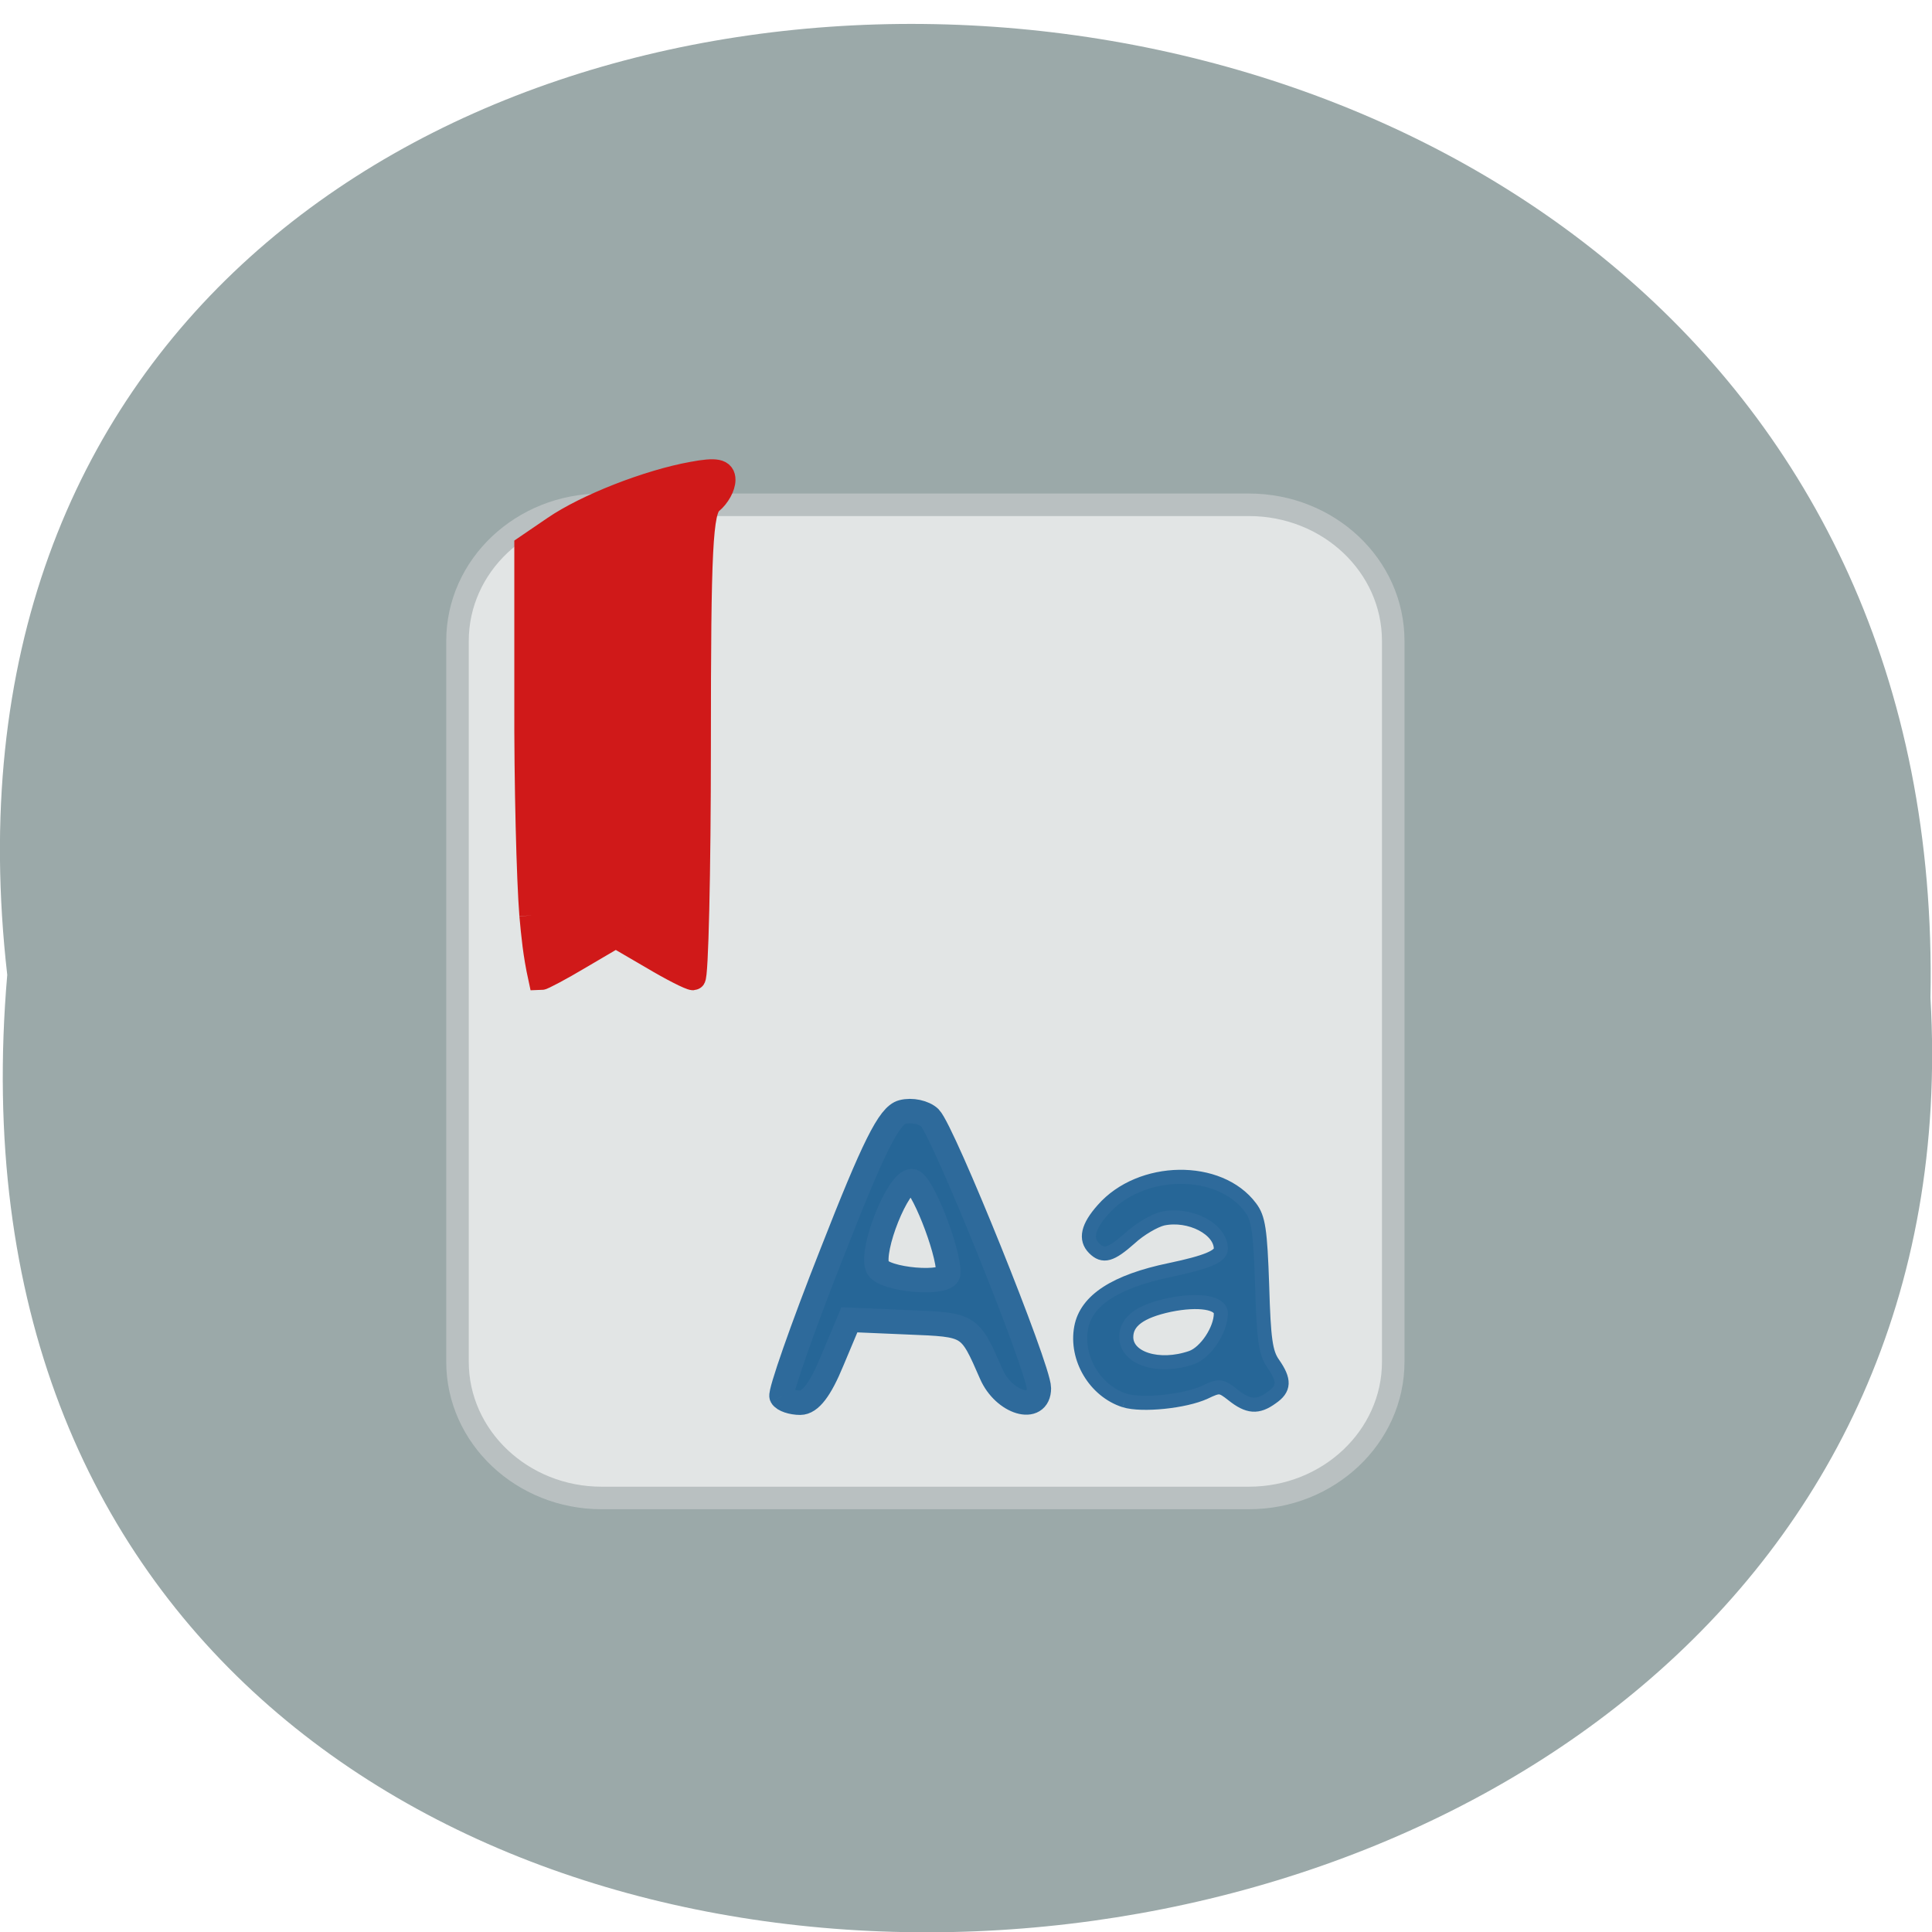 <svg xmlns="http://www.w3.org/2000/svg" viewBox="0 0 24 24"><path d="m 0.09 12.11 c -1.816 -15.906 24.2 -15.688 23.891 0.285 c 0.855 14.852 -25.309 16.191 -23.891 -0.285" fill="#9ba9a9"/><g transform="scale(0.094)"><path d="m 79.5 66.71 h 85.54 c 10.542 0 19.08 8.04 19.08 18 v 95.25 c 0 9.917 -8.542 18 -19.08 18 h -85.54 c -10.5 0 -19.04 -8.08 -19.04 -18 v -95.25 c 0 -9.958 8.542 -18 19.04 -18" fill="#e2e5e5" stroke="#b9c0c1" stroke-width="2.977"/><g stroke-width="3.229"><path d="m 70.25 120.96 c -0.375 -4.583 -0.708 -17.375 -0.667 -28.5 v -20.17 l 3.667 -2.5 c 4.25 -2.917 12.458 -6.125 18.292 -7.167 c 3.125 -0.583 4.04 -0.375 4.04 0.792 c 0 0.875 -0.708 2.167 -1.625 2.917 c -1.375 1.125 -1.625 6.083 -1.625 32.13 c 0 16.917 -0.333 30.792 -0.708 30.792 c -0.417 0 -2.875 -1.25 -5.458 -2.792 l -4.792 -2.792 l -4.75 2.792 c -2.583 1.542 -4.958 2.792 -5.208 2.792 c -0.708 -3.25 -0.917 -5.625 -1.167 -8.292" fill="#d01919" stroke="#d01919"/><path d="m 103.29 184.54 c -0.25 -0.458 2.708 -8.958 6.625 -18.875 c 5.542 -14.167 7.583 -18.25 9.333 -18.708 c 1.25 -0.333 2.875 0.042 3.625 0.75 c 1.792 1.792 14.417 33.13 14.417 35.75 c 0 3.333 -4.625 1.958 -6.292 -1.875 c -2.875 -6.583 -2.792 -6.5 -10.958 -6.833 l -7.792 -0.333 l -2.292 5.458 c -1.542 3.75 -2.875 5.5 -4.208 5.5 c -1.083 0 -2.208 -0.375 -2.458 -0.833 m 22.04 -16.333 c 0 -3.125 -3.583 -12.12 -4.833 -12.12 c -1.833 0 -5.458 9.04 -4.542 11.333 c 0.667 1.75 9.375 2.5 9.375 0.792" fill="#266697" stroke="#2e6a9b"/></g><path d="m 148.63 185.08 c -3.917 -1.25 -6.5 -5.583 -5.75 -9.625 c 0.667 -3.625 4.542 -6.125 11.75 -7.625 c 4.792 -1 6.708 -1.792 6.708 -2.792 c 0 -2.625 -4.083 -4.75 -7.667 -4 c -1.083 0.25 -3.083 1.417 -4.333 2.583 c -2.542 2.25 -3.542 2.542 -4.75 1.333 c -1.208 -1.208 -0.833 -2.833 1.167 -5.083 c 4.958 -5.667 15.375 -5.833 19.5 -0.292 c 1.042 1.375 1.292 2.917 1.542 10.292 c 0.208 7.167 0.458 8.917 1.458 10.333 c 1.542 2.208 1.5 3.333 -0.208 4.5 c -1.833 1.333 -3.083 1.25 -5.125 -0.375 c -1.583 -1.25 -1.792 -1.25 -3.708 -0.333 c -2.625 1.208 -8.292 1.792 -10.583 1.083 m 8.833 -5.667 c 1.875 -0.667 3.875 -3.667 3.875 -5.833 c 0 -1.458 -2.917 -1.917 -6.792 -1.125 c -3.875 0.833 -5.708 2.167 -5.708 4.25 c 0 2.833 4.292 4.208 8.625 2.708" fill="#266697" stroke="#2e6a9b" stroke-width="1.859"/></g></svg>